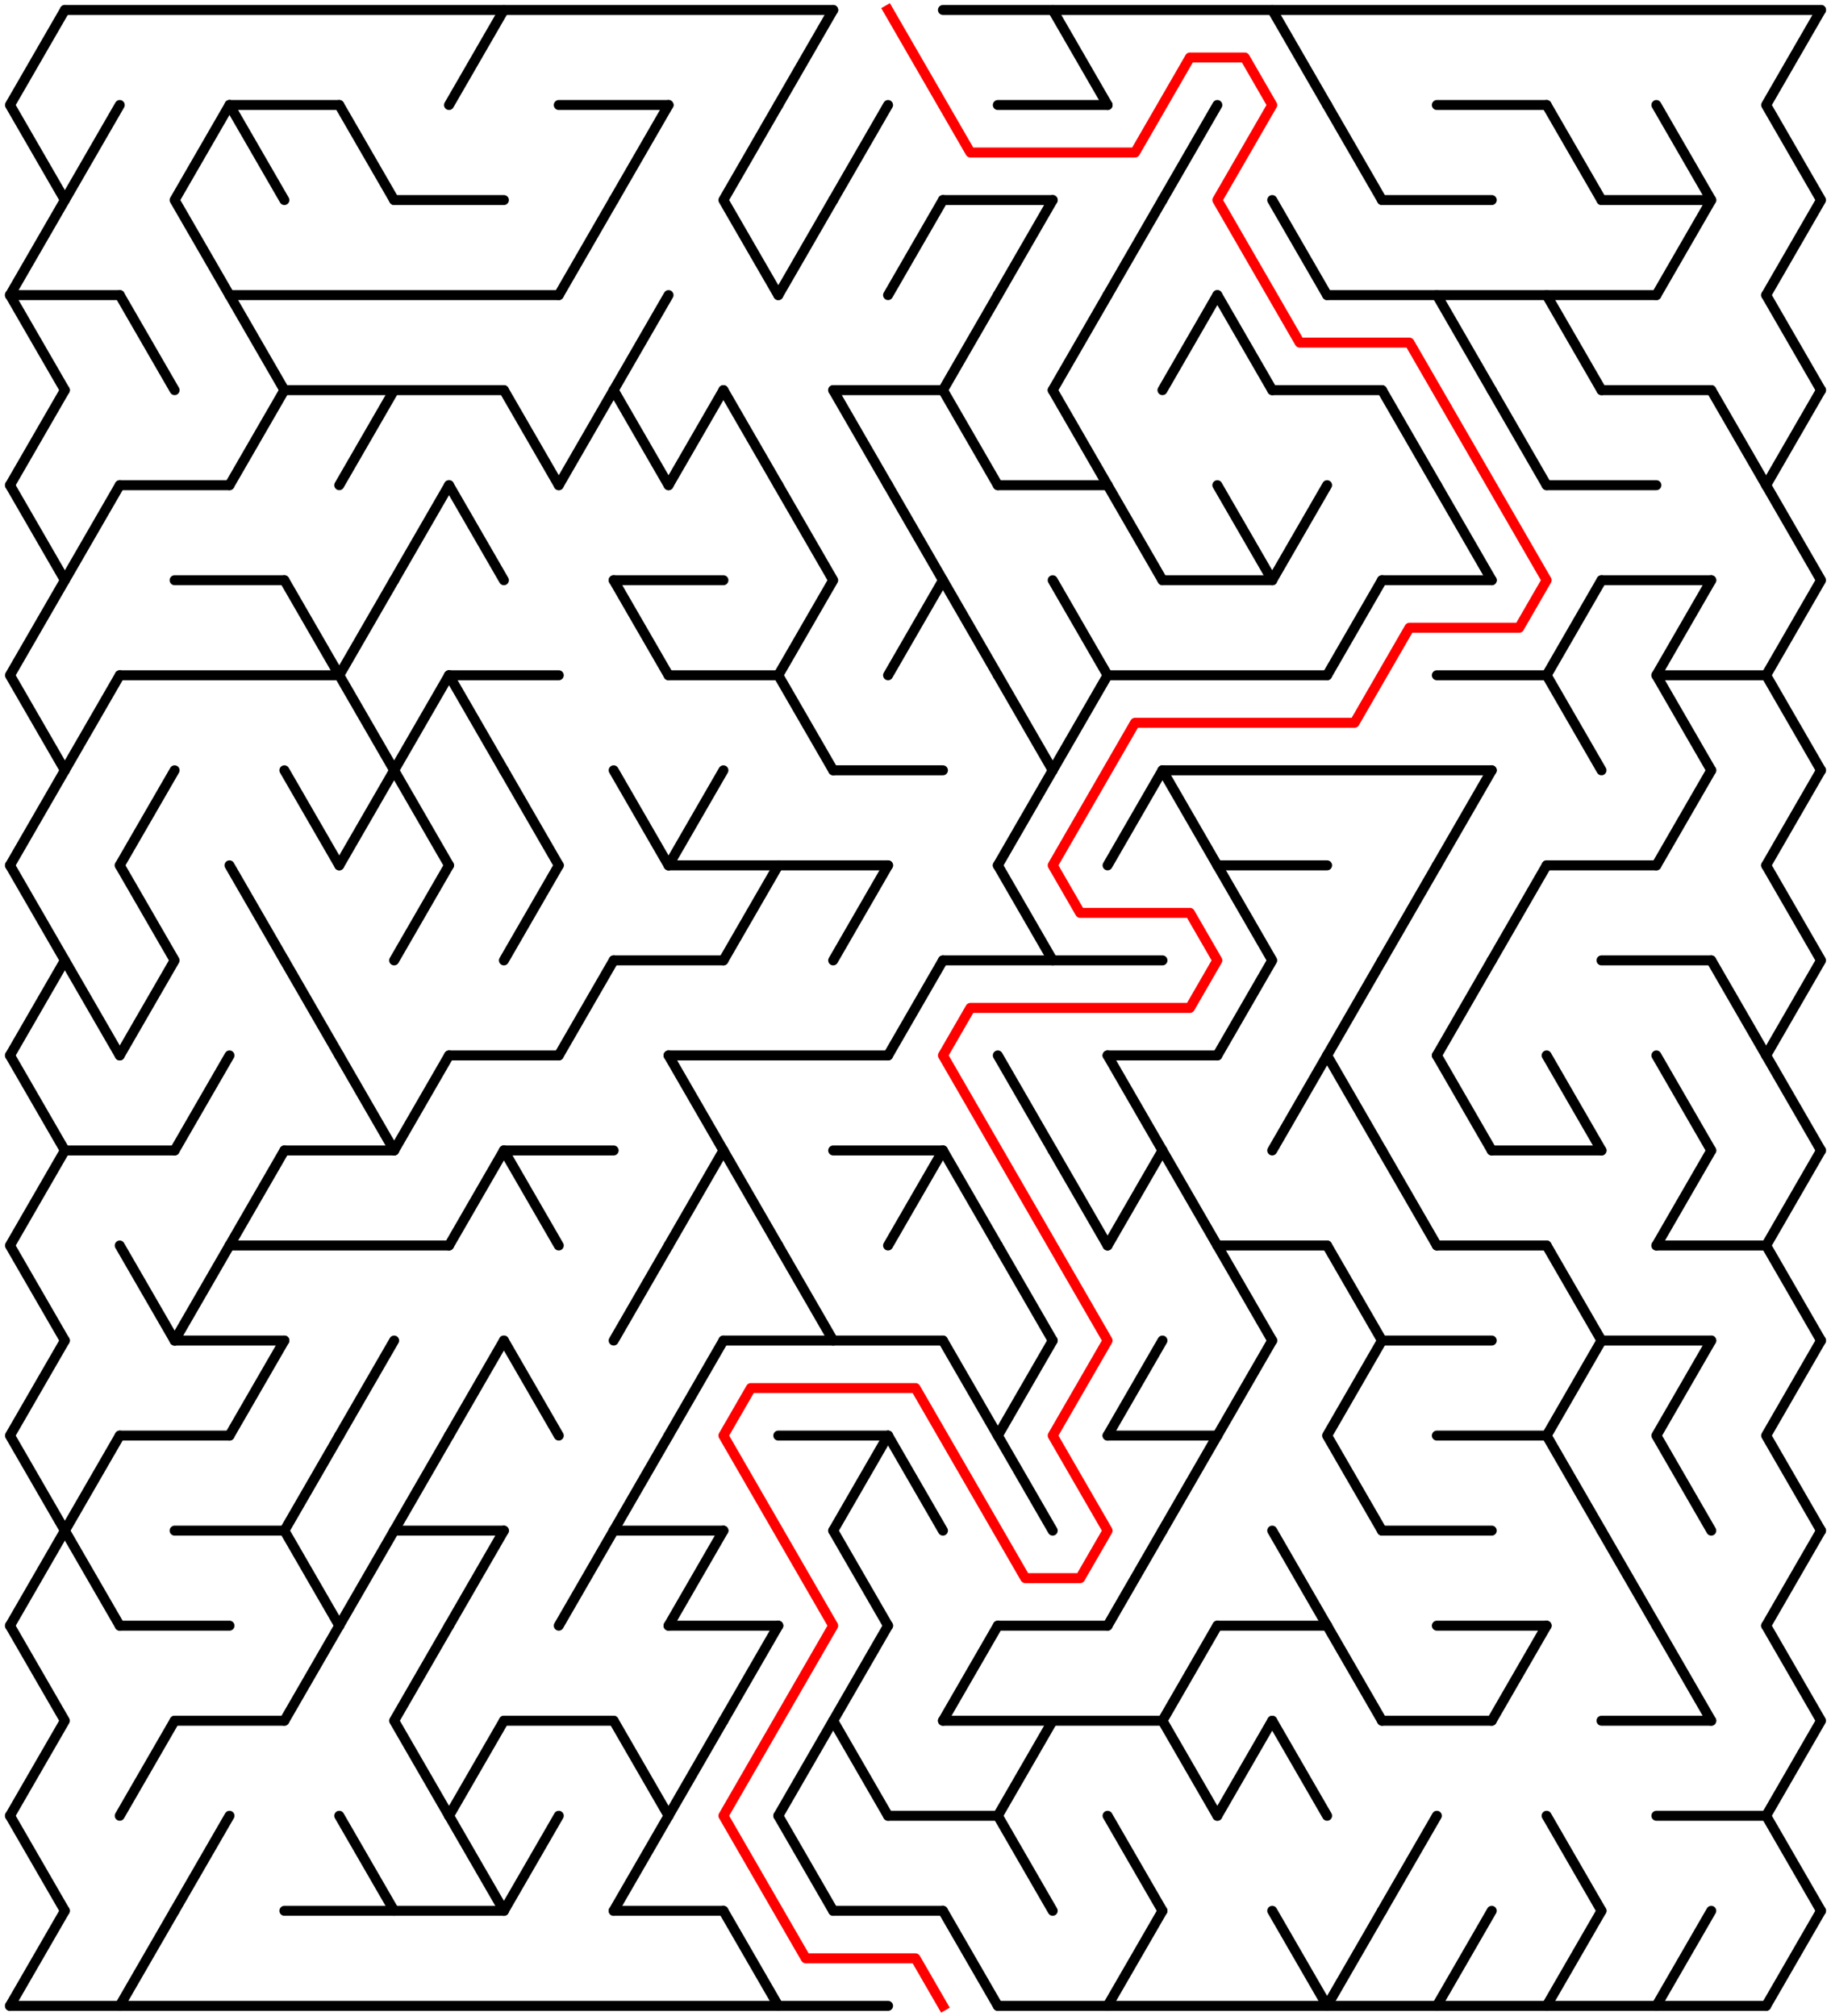 ﻿<?xml version="1.0" encoding="utf-8" standalone="no"?>
<!DOCTYPE svg PUBLIC "-//W3C//DTD SVG 1.1//EN" "http://www.w3.org/Graphics/SVG/1.1/DTD/svg11.dtd">
<svg width="367" height="404.104" version="1.1" xmlns="http://www.w3.org/2000/svg">
  <title>32 by 21 delta maze</title>
  <g fill="none" stroke="#000000" stroke-width="2" stroke-linecap="round" stroke-linejoin="round">
    <line x1="13" y1="2" x2="167" y2="2" />
    <line x1="189" y1="2" x2="365" y2="2" />
    <line x1="46" y1="21.053" x2="68" y2="21.053" />
    <line x1="112" y1="21.053" x2="134" y2="21.053" />
    <line x1="200" y1="21.053" x2="222" y2="21.053" />
    <line x1="288" y1="21.053" x2="310" y2="21.053" />
    <line x1="79" y1="40.105" x2="101" y2="40.105" />
    <line x1="189" y1="40.105" x2="211" y2="40.105" />
    <line x1="277" y1="40.105" x2="299" y2="40.105" />
    <line x1="321" y1="40.105" x2="343" y2="40.105" />
    <line x1="2" y1="59.158" x2="24" y2="59.158" />
    <line x1="46" y1="59.158" x2="112" y2="59.158" />
    <line x1="266" y1="59.158" x2="332" y2="59.158" />
    <line x1="57" y1="78.21" x2="101" y2="78.21" />
    <line x1="167" y1="78.21" x2="189" y2="78.21" />
    <line x1="255" y1="78.21" x2="277" y2="78.21" />
    <line x1="321" y1="78.21" x2="343" y2="78.21" />
    <line x1="24" y1="97.263" x2="46" y2="97.263" />
    <line x1="200" y1="97.263" x2="222" y2="97.263" />
    <line x1="310" y1="97.263" x2="332" y2="97.263" />
    <line x1="35" y1="116.315" x2="57" y2="116.315" />
    <line x1="123" y1="116.315" x2="145" y2="116.315" />
    <line x1="233" y1="116.315" x2="255" y2="116.315" />
    <line x1="277" y1="116.315" x2="299" y2="116.315" />
    <line x1="321" y1="116.315" x2="343" y2="116.315" />
    <line x1="24" y1="135.368" x2="68" y2="135.368" />
    <line x1="90" y1="135.368" x2="112" y2="135.368" />
    <line x1="134" y1="135.368" x2="156" y2="135.368" />
    <line x1="222" y1="135.368" x2="266" y2="135.368" />
    <line x1="288" y1="135.368" x2="310" y2="135.368" />
    <line x1="332" y1="135.368" x2="354" y2="135.368" />
    <line x1="167" y1="154.42" x2="189" y2="154.42" />
    <line x1="233" y1="154.42" x2="299" y2="154.42" />
    <line x1="134" y1="173.473" x2="178" y2="173.473" />
    <line x1="244" y1="173.473" x2="266" y2="173.473" />
    <line x1="310" y1="173.473" x2="332" y2="173.473" />
    <line x1="123" y1="192.526" x2="145" y2="192.526" />
    <line x1="189" y1="192.526" x2="233" y2="192.526" />
    <line x1="321" y1="192.526" x2="343" y2="192.526" />
    <line x1="90" y1="211.578" x2="112" y2="211.578" />
    <line x1="134" y1="211.578" x2="178" y2="211.578" />
    <line x1="222" y1="211.578" x2="244" y2="211.578" />
    <line x1="13" y1="230.631" x2="35" y2="230.631" />
    <line x1="57" y1="230.631" x2="79" y2="230.631" />
    <line x1="101" y1="230.631" x2="123" y2="230.631" />
    <line x1="167" y1="230.631" x2="189" y2="230.631" />
    <line x1="299" y1="230.631" x2="321" y2="230.631" />
    <line x1="46" y1="249.683" x2="90" y2="249.683" />
    <line x1="244" y1="249.683" x2="266" y2="249.683" />
    <line x1="288" y1="249.683" x2="310" y2="249.683" />
    <line x1="332" y1="249.683" x2="354" y2="249.683" />
    <line x1="35" y1="268.736" x2="57" y2="268.736" />
    <line x1="145" y1="268.736" x2="189" y2="268.736" />
    <line x1="277" y1="268.736" x2="299" y2="268.736" />
    <line x1="321" y1="268.736" x2="343" y2="268.736" />
    <line x1="24" y1="287.788" x2="46" y2="287.788" />
    <line x1="156" y1="287.788" x2="178" y2="287.788" />
    <line x1="222" y1="287.788" x2="244" y2="287.788" />
    <line x1="288" y1="287.788" x2="310" y2="287.788" />
    <line x1="35" y1="306.841" x2="57" y2="306.841" />
    <line x1="79" y1="306.841" x2="101" y2="306.841" />
    <line x1="123" y1="306.841" x2="145" y2="306.841" />
    <line x1="277" y1="306.841" x2="299" y2="306.841" />
    <line x1="24" y1="325.894" x2="46" y2="325.894" />
    <line x1="134" y1="325.894" x2="156" y2="325.894" />
    <line x1="200" y1="325.894" x2="222" y2="325.894" />
    <line x1="244" y1="325.894" x2="266" y2="325.894" />
    <line x1="288" y1="325.894" x2="310" y2="325.894" />
    <line x1="35" y1="344.946" x2="57" y2="344.946" />
    <line x1="101" y1="344.946" x2="123" y2="344.946" />
    <line x1="189" y1="344.946" x2="233" y2="344.946" />
    <line x1="277" y1="344.946" x2="299" y2="344.946" />
    <line x1="321" y1="344.946" x2="343" y2="344.946" />
    <line x1="178" y1="363.999" x2="200" y2="363.999" />
    <line x1="332" y1="363.999" x2="354" y2="363.999" />
    <line x1="57" y1="383.051" x2="101" y2="383.051" />
    <line x1="123" y1="383.051" x2="145" y2="383.051" />
    <line x1="167" y1="383.051" x2="189" y2="383.051" />
    <line x1="2" y1="402.104" x2="178" y2="402.104" />
    <line x1="200" y1="402.104" x2="354" y2="402.104" />
    <polyline points="13,2 2,21.053 13,40.105 2,59.158" />
    <line x1="2" y1="59.158" x2="13" y2="78.21" />
    <line x1="13" y1="78.21" x2="2" y2="97.263" />
    <polyline points="2,97.263 13,116.315 2,135.368 13,154.42" />
    <line x1="13" y1="154.42" x2="2" y2="173.473" />
    <polyline points="2,173.473 13,192.526 2,211.578" />
    <line x1="2" y1="211.578" x2="13" y2="230.631" />
    <polyline points="13,230.631 2,249.683 13,268.736" />
    <polyline points="13,268.736 2,287.788 13,306.841" />
    <line x1="13" y1="306.841" x2="2" y2="325.894" />
    <polyline points="2,325.894 13,344.946 2,363.999" />
    <line x1="2" y1="363.999" x2="13" y2="383.051" />
    <line x1="13" y1="383.051" x2="2" y2="402.104" />
    <line x1="24" y1="21.053" x2="13" y2="40.105" />
    <line x1="24" y1="97.263" x2="13" y2="116.315" />
    <line x1="24" y1="135.368" x2="13" y2="154.42" />
    <line x1="13" y1="192.526" x2="24" y2="211.578" />
    <line x1="24" y1="287.788" x2="13" y2="306.841" />
    <line x1="13" y1="306.841" x2="24" y2="325.894" />
    <line x1="24" y1="59.158" x2="35" y2="78.21" />
    <line x1="35" y1="154.42" x2="24" y2="173.473" />
    <polyline points="24,173.473 35,192.526 24,211.578" />
    <line x1="24" y1="249.683" x2="35" y2="268.736" />
    <line x1="35" y1="344.946" x2="24" y2="363.999" />
    <line x1="35" y1="383.051" x2="24" y2="402.104" />
    <polyline points="46,21.053 35,40.105 46,59.158" />
    <line x1="46" y1="211.578" x2="35" y2="230.631" />
    <line x1="46" y1="249.683" x2="35" y2="268.736" />
    <line x1="46" y1="363.999" x2="35" y2="383.051" />
    <line x1="46" y1="21.053" x2="57" y2="40.105" />
    <line x1="46" y1="59.158" x2="57" y2="78.21" />
    <line x1="57" y1="78.21" x2="46" y2="97.263" />
    <line x1="46" y1="173.473" x2="57" y2="192.526" />
    <line x1="57" y1="230.631" x2="46" y2="249.683" />
    <line x1="57" y1="268.736" x2="46" y2="287.788" />
    <line x1="57" y1="116.315" x2="68" y2="135.368" />
    <line x1="57" y1="154.42" x2="68" y2="173.473" />
    <line x1="57" y1="192.526" x2="68" y2="211.578" />
    <line x1="68" y1="287.788" x2="57" y2="306.841" />
    <line x1="57" y1="306.841" x2="68" y2="325.894" />
    <line x1="68" y1="325.894" x2="57" y2="344.946" />
    <line x1="68" y1="21.053" x2="79" y2="40.105" />
    <line x1="79" y1="78.21" x2="68" y2="97.263" />
    <polyline points="79,116.315 68,135.368 79,154.42" />
    <line x1="79" y1="154.42" x2="68" y2="173.473" />
    <line x1="68" y1="211.578" x2="79" y2="230.631" />
    <line x1="79" y1="268.736" x2="68" y2="287.788" />
    <line x1="79" y1="306.841" x2="68" y2="325.894" />
    <line x1="68" y1="363.999" x2="79" y2="383.051" />
    <line x1="90" y1="97.263" x2="79" y2="116.315" />
    <line x1="90" y1="135.368" x2="79" y2="154.42" />
    <line x1="79" y1="154.42" x2="90" y2="173.473" />
    <line x1="90" y1="173.473" x2="79" y2="192.526" />
    <line x1="90" y1="211.578" x2="79" y2="230.631" />
    <line x1="90" y1="287.788" x2="79" y2="306.841" />
    <polyline points="90,325.894 79,344.946 90,363.999" />
    <line x1="101" y1="2" x2="90" y2="21.053" />
    <line x1="90" y1="97.263" x2="101" y2="116.315" />
    <line x1="90" y1="135.368" x2="101" y2="154.42" />
    <line x1="101" y1="230.631" x2="90" y2="249.683" />
    <line x1="101" y1="268.736" x2="90" y2="287.788" />
    <line x1="101" y1="306.841" x2="90" y2="325.894" />
    <line x1="101" y1="344.946" x2="90" y2="363.999" />
    <line x1="90" y1="363.999" x2="101" y2="383.051" />
    <line x1="101" y1="78.21" x2="112" y2="97.263" />
    <line x1="101" y1="154.42" x2="112" y2="173.473" />
    <line x1="112" y1="173.473" x2="101" y2="192.526" />
    <line x1="101" y1="230.631" x2="112" y2="249.683" />
    <line x1="101" y1="268.736" x2="112" y2="287.788" />
    <line x1="112" y1="363.999" x2="101" y2="383.051" />
    <line x1="123" y1="40.105" x2="112" y2="59.158" />
    <line x1="123" y1="78.21" x2="112" y2="97.263" />
    <line x1="123" y1="192.526" x2="112" y2="211.578" />
    <line x1="123" y1="306.841" x2="112" y2="325.894" />
    <line x1="134" y1="21.053" x2="123" y2="40.105" />
    <line x1="134" y1="59.158" x2="123" y2="78.21" />
    <line x1="123" y1="78.21" x2="134" y2="97.263" />
    <line x1="123" y1="116.315" x2="134" y2="135.368" />
    <line x1="123" y1="154.42" x2="134" y2="173.473" />
    <line x1="134" y1="249.683" x2="123" y2="268.736" />
    <line x1="134" y1="287.788" x2="123" y2="306.841" />
    <line x1="123" y1="344.946" x2="134" y2="363.999" />
    <line x1="134" y1="363.999" x2="123" y2="383.051" />
    <line x1="145" y1="78.21" x2="134" y2="97.263" />
    <line x1="145" y1="154.42" x2="134" y2="173.473" />
    <line x1="134" y1="211.578" x2="145" y2="230.631" />
    <line x1="145" y1="230.631" x2="134" y2="249.683" />
    <line x1="145" y1="268.736" x2="134" y2="287.788" />
    <line x1="145" y1="306.841" x2="134" y2="325.894" />
    <line x1="145" y1="344.946" x2="134" y2="363.999" />
    <polyline points="156,21.053 145,40.105 156,59.158" />
    <line x1="145" y1="78.21" x2="156" y2="97.263" />
    <line x1="156" y1="173.473" x2="145" y2="192.526" />
    <line x1="145" y1="230.631" x2="156" y2="249.683" />
    <line x1="156" y1="325.894" x2="145" y2="344.946" />
    <line x1="145" y1="383.051" x2="156" y2="402.104" />
    <line x1="167" y1="2" x2="156" y2="21.053" />
    <line x1="167" y1="40.105" x2="156" y2="59.158" />
    <polyline points="156,97.263 167,116.315 156,135.368 167,154.42" />
    <line x1="156" y1="249.683" x2="167" y2="268.736" />
    <line x1="167" y1="344.946" x2="156" y2="363.999" />
    <line x1="156" y1="363.999" x2="167" y2="383.051" />
    <line x1="178" y1="21.053" x2="167" y2="40.105" />
    <line x1="167" y1="78.21" x2="178" y2="97.263" />
    <line x1="178" y1="173.473" x2="167" y2="192.526" />
    <line x1="178" y1="287.788" x2="167" y2="306.841" />
    <line x1="167" y1="306.841" x2="178" y2="325.894" />
    <polyline points="178,325.894 167,344.946 178,363.999" />
    <line x1="189" y1="40.105" x2="178" y2="59.158" />
    <polyline points="178,97.263 189,116.315 178,135.368" />
    <line x1="189" y1="192.526" x2="178" y2="211.578" />
    <line x1="189" y1="230.631" x2="178" y2="249.683" />
    <line x1="178" y1="287.788" x2="189" y2="306.841" />
    <line x1="200" y1="59.158" x2="189" y2="78.21" />
    <line x1="189" y1="78.21" x2="200" y2="97.263" />
    <line x1="189" y1="116.315" x2="200" y2="135.368" />
    <line x1="189" y1="230.631" x2="200" y2="249.683" />
    <line x1="189" y1="268.736" x2="200" y2="287.788" />
    <line x1="200" y1="325.894" x2="189" y2="344.946" />
    <line x1="189" y1="383.051" x2="200" y2="402.104" />
    <line x1="211" y1="40.105" x2="200" y2="59.158" />
    <line x1="200" y1="135.368" x2="211" y2="154.42" />
    <line x1="211" y1="154.42" x2="200" y2="173.473" />
    <line x1="200" y1="173.473" x2="211" y2="192.526" />
    <line x1="200" y1="211.578" x2="211" y2="230.631" />
    <line x1="200" y1="249.683" x2="211" y2="268.736" />
    <polyline points="211,268.736 200,287.788 211,306.841" />
    <line x1="211" y1="344.946" x2="200" y2="363.999" />
    <line x1="200" y1="363.999" x2="211" y2="383.051" />
    <line x1="211" y1="2" x2="222" y2="21.053" />
    <line x1="222" y1="59.158" x2="211" y2="78.21" />
    <line x1="211" y1="78.21" x2="222" y2="97.263" />
    <polyline points="211,116.315 222,135.368 211,154.42" />
    <line x1="211" y1="230.631" x2="222" y2="249.683" />
    <line x1="233" y1="40.105" x2="222" y2="59.158" />
    <line x1="222" y1="97.263" x2="233" y2="116.315" />
    <line x1="233" y1="154.42" x2="222" y2="173.473" />
    <line x1="222" y1="211.578" x2="233" y2="230.631" />
    <line x1="233" y1="230.631" x2="222" y2="249.683" />
    <line x1="233" y1="268.736" x2="222" y2="287.788" />
    <line x1="233" y1="306.841" x2="222" y2="325.894" />
    <line x1="222" y1="363.999" x2="233" y2="383.051" />
    <line x1="233" y1="383.051" x2="222" y2="402.104" />
    <line x1="244" y1="21.053" x2="233" y2="40.105" />
    <line x1="244" y1="59.158" x2="233" y2="78.21" />
    <line x1="233" y1="154.42" x2="244" y2="173.473" />
    <line x1="233" y1="230.631" x2="244" y2="249.683" />
    <line x1="244" y1="287.788" x2="233" y2="306.841" />
    <polyline points="244,325.894 233,344.946 244,363.999" />
    <line x1="244" y1="59.158" x2="255" y2="78.21" />
    <line x1="244" y1="97.263" x2="255" y2="116.315" />
    <polyline points="244,173.473 255,192.526 244,211.578" />
    <line x1="244" y1="249.683" x2="255" y2="268.736" />
    <line x1="255" y1="268.736" x2="244" y2="287.788" />
    <line x1="255" y1="344.946" x2="244" y2="363.999" />
    <line x1="255" y1="2" x2="266" y2="21.053" />
    <line x1="255" y1="40.105" x2="266" y2="59.158" />
    <line x1="266" y1="97.263" x2="255" y2="116.315" />
    <line x1="266" y1="211.578" x2="255" y2="230.631" />
    <line x1="255" y1="306.841" x2="266" y2="325.894" />
    <line x1="255" y1="344.946" x2="266" y2="363.999" />
    <line x1="255" y1="383.051" x2="266" y2="402.104" />
    <line x1="266" y1="21.053" x2="277" y2="40.105" />
    <line x1="277" y1="116.315" x2="266" y2="135.368" />
    <line x1="277" y1="192.526" x2="266" y2="211.578" />
    <line x1="266" y1="211.578" x2="277" y2="230.631" />
    <line x1="266" y1="249.683" x2="277" y2="268.736" />
    <polyline points="277,268.736 266,287.788 277,306.841" />
    <line x1="266" y1="325.894" x2="277" y2="344.946" />
    <line x1="277" y1="383.051" x2="266" y2="402.104" />
    <line x1="277" y1="78.21" x2="288" y2="97.263" />
    <line x1="288" y1="173.473" x2="277" y2="192.526" />
    <line x1="277" y1="230.631" x2="288" y2="249.683" />
    <line x1="288" y1="363.999" x2="277" y2="383.051" />
    <line x1="288" y1="59.158" x2="299" y2="78.21" />
    <line x1="288" y1="97.263" x2="299" y2="116.315" />
    <line x1="299" y1="154.42" x2="288" y2="173.473" />
    <line x1="299" y1="192.526" x2="288" y2="211.578" />
    <line x1="288" y1="211.578" x2="299" y2="230.631" />
    <line x1="299" y1="383.051" x2="288" y2="402.104" />
    <line x1="299" y1="78.21" x2="310" y2="97.263" />
    <line x1="310" y1="173.473" x2="299" y2="192.526" />
    <line x1="310" y1="325.894" x2="299" y2="344.946" />
    <line x1="310" y1="21.053" x2="321" y2="40.105" />
    <line x1="310" y1="59.158" x2="321" y2="78.21" />
    <polyline points="321,116.315 310,135.368 321,154.42" />
    <line x1="310" y1="211.578" x2="321" y2="230.631" />
    <line x1="310" y1="249.683" x2="321" y2="268.736" />
    <polyline points="321,268.736 310,287.788 321,306.841" />
    <line x1="310" y1="363.999" x2="321" y2="383.051" />
    <line x1="321" y1="383.051" x2="310" y2="402.104" />
    <line x1="321" y1="306.841" x2="332" y2="325.894" />
    <polyline points="332,21.053 343,40.105 332,59.158" />
    <polyline points="343,116.315 332,135.368 343,154.42" />
    <line x1="343" y1="154.42" x2="332" y2="173.473" />
    <line x1="332" y1="211.578" x2="343" y2="230.631" />
    <line x1="343" y1="230.631" x2="332" y2="249.683" />
    <polyline points="343,268.736 332,287.788 343,306.841" />
    <line x1="332" y1="325.894" x2="343" y2="344.946" />
    <line x1="343" y1="383.051" x2="332" y2="402.104" />
    <line x1="343" y1="78.21" x2="354" y2="97.263" />
    <line x1="343" y1="192.526" x2="354" y2="211.578" />
    <polyline points="365,2 354,21.053 365,40.105 354,59.158" />
    <line x1="354" y1="59.158" x2="365" y2="78.21" />
    <line x1="365" y1="78.21" x2="354" y2="97.263" />
    <polyline points="354,97.263 365,116.315 354,135.368 365,154.42" />
    <line x1="365" y1="154.42" x2="354" y2="173.473" />
    <polyline points="354,173.473 365,192.526 354,211.578" />
    <line x1="354" y1="211.578" x2="365" y2="230.631" />
    <polyline points="365,230.631 354,249.683 365,268.736" />
    <polyline points="365,268.736 354,287.788 365,306.841" />
    <line x1="365" y1="306.841" x2="354" y2="325.894" />
    <polyline points="354,325.894 365,344.946 354,363.999" />
    <line x1="354" y1="363.999" x2="365" y2="383.051" />
    <line x1="365" y1="383.051" x2="354" y2="402.104" />
  </g>
  <polyline fill="none" stroke="#ff0000" stroke-width="2" stroke-linecap="square" stroke-linejoin="round" points="178,2 194.5,30.579 227.5,30.579 238.5,11.526 249.5,11.526 255,21.053 244,40.105 260.5,68.684 282.5,68.684 310,116.315 304.5,125.842 282.5,125.842 271.5,144.894 227.5,144.894 211,173.473 216.5,182.999 238.5,182.999 244,192.526 238.5,202.052 194.5,202.052 189,211.578 222,268.736 211,287.788 222,306.841 216.5,316.367 205.5,316.367 183.5,278.262 150.5,278.262 145,287.788 167,325.894 145,363.999 161.5,392.577 183.5,392.577 189,402.104" />
  <type>Rectangular</type>
</svg>